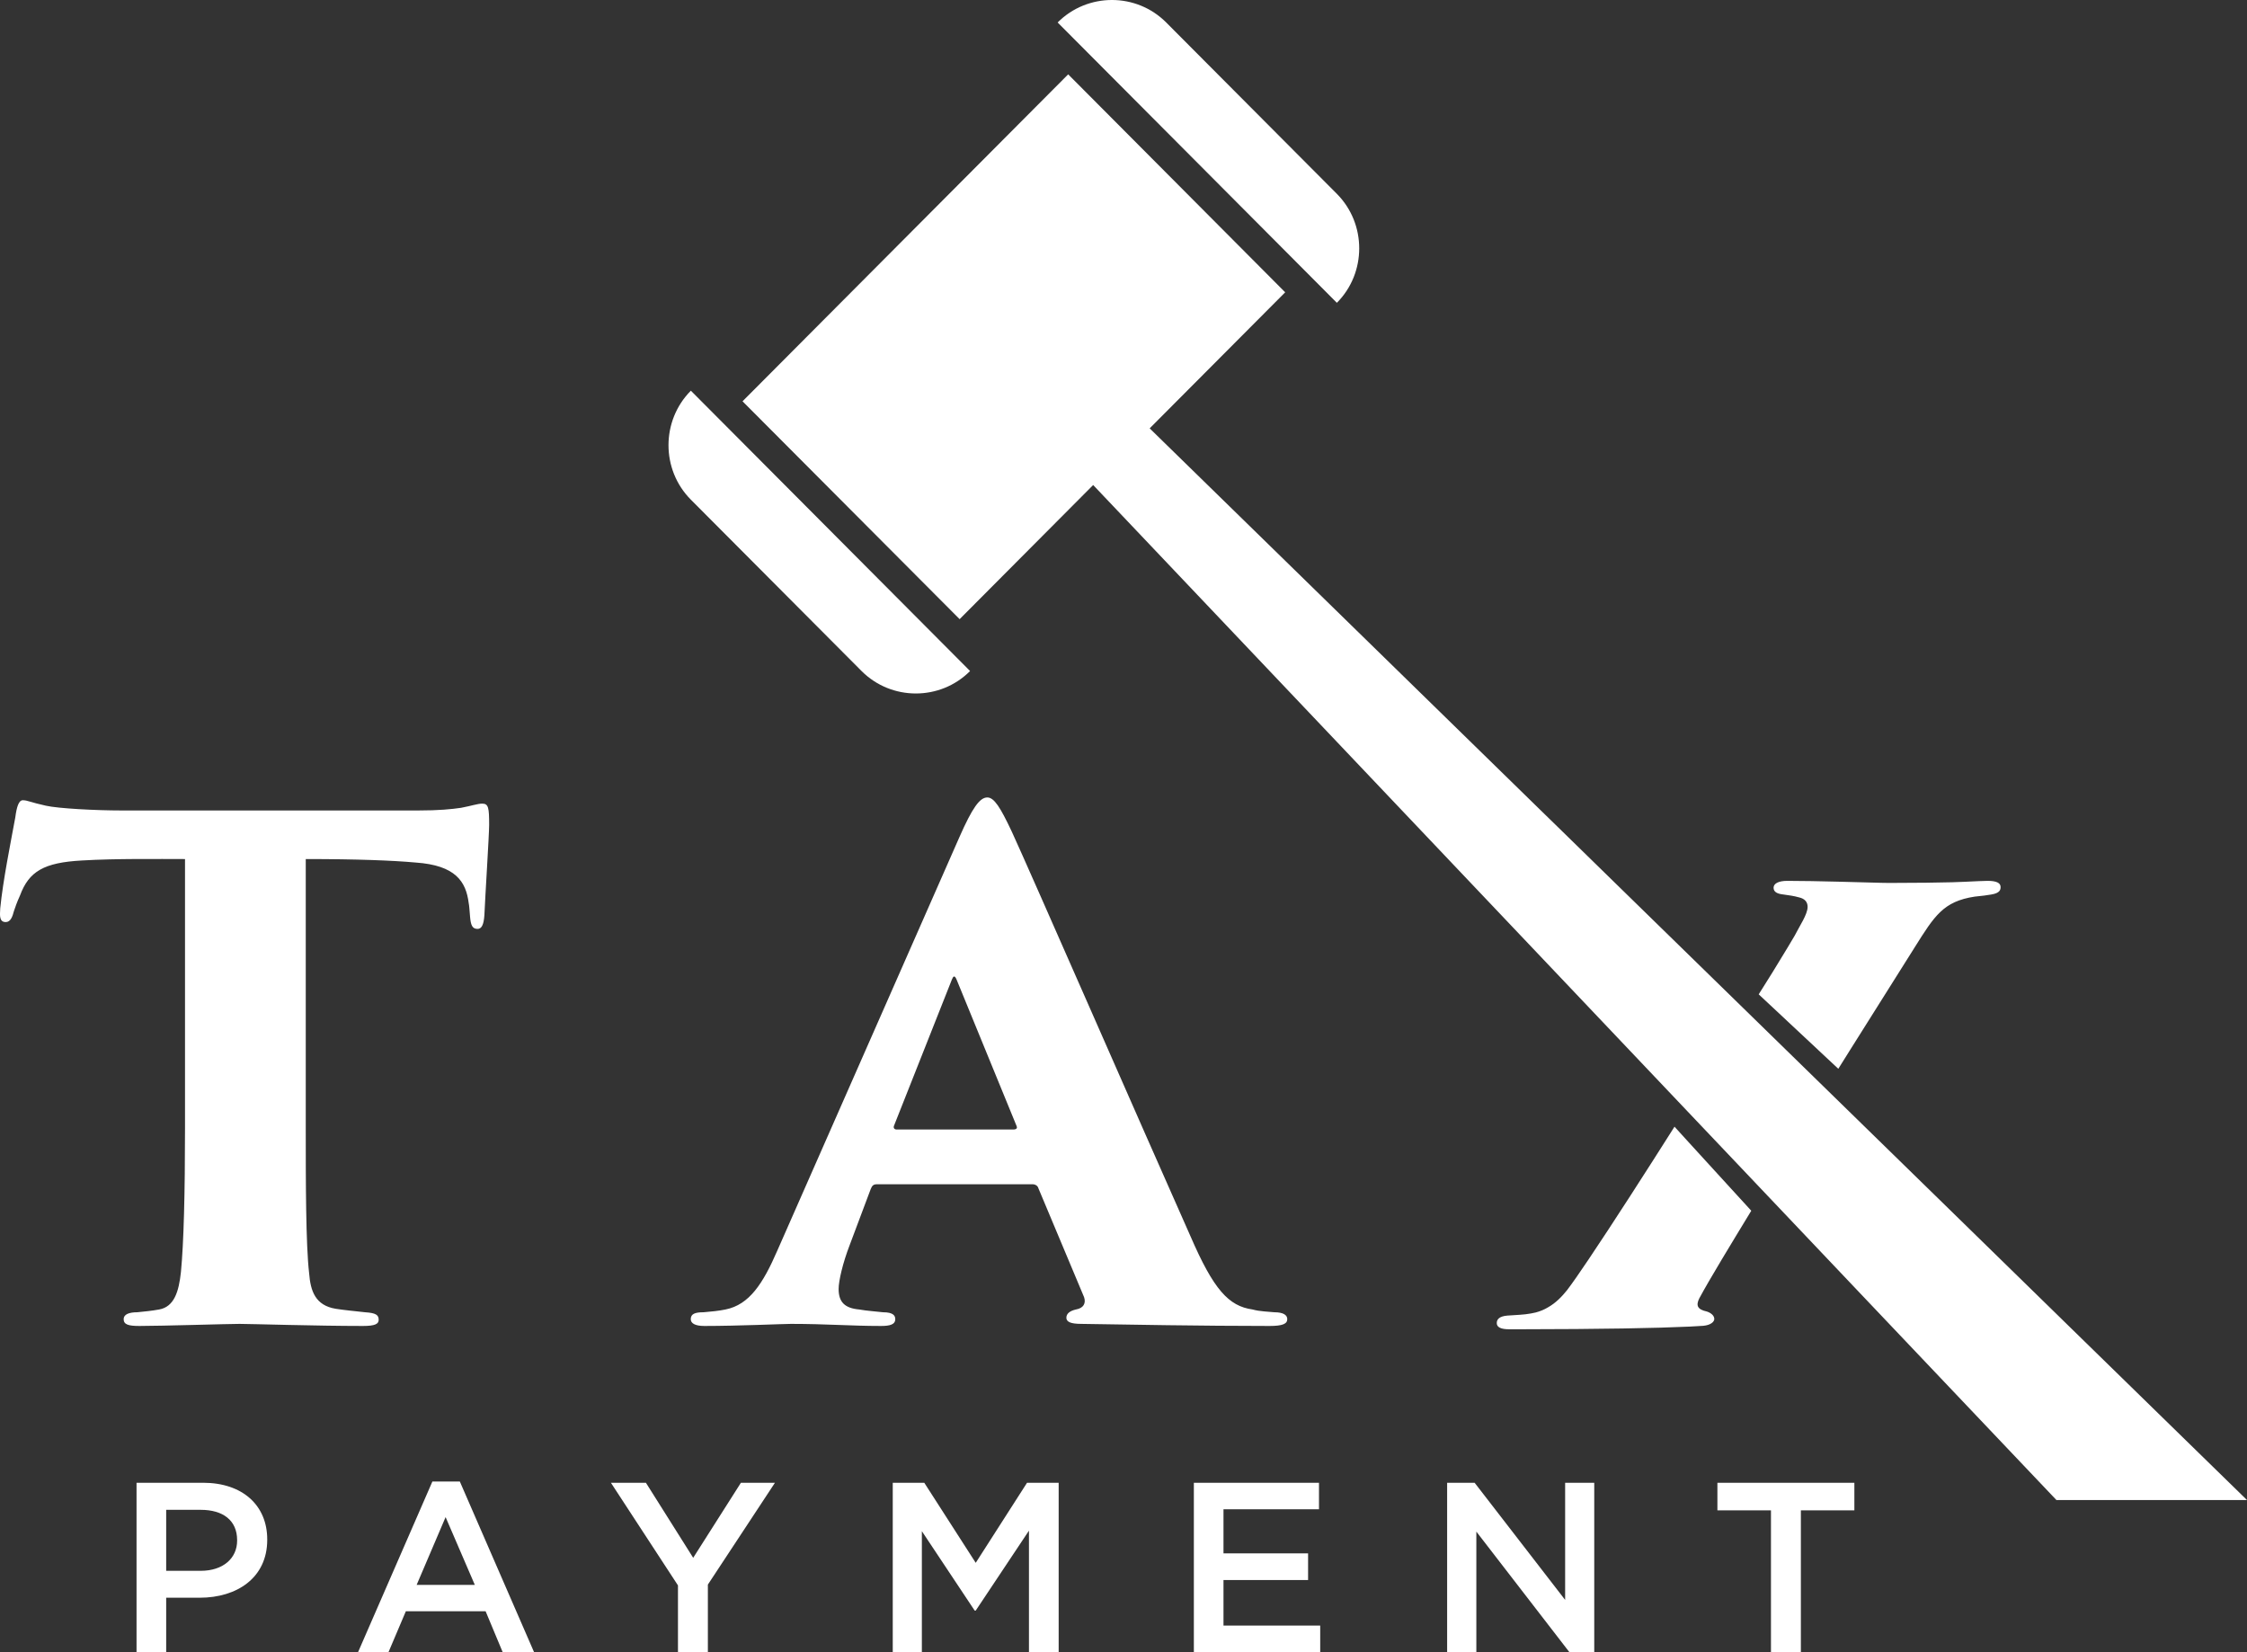 <svg width="68" height="50" viewBox="0 0 68 50" fill="none" xmlns="http://www.w3.org/2000/svg">
<rect x="0" y="0" width="68" height="50" fill="#333333" stroke="none"/>
<g clip-path="url(#clip0_3_5215)">
<path fill-rule="evenodd" clip-rule="evenodd" d="M9.253 25.997C10.819 25.997 11.894 26.04 12.574 26.102C13.791 26.184 14.102 26.683 14.183 27.323C14.204 27.428 14.204 27.51 14.225 27.738C14.246 27.988 14.287 28.111 14.452 28.111C14.575 28.111 14.638 27.988 14.659 27.696C14.68 27.179 14.803 25.252 14.803 24.963C14.803 24.446 14.782 24.32 14.596 24.32C14.452 24.32 14.287 24.383 13.955 24.446C13.668 24.488 13.296 24.527 12.655 24.527H3.682C2.897 24.527 1.762 24.467 1.391 24.383C0.918 24.28 0.834 24.217 0.69 24.217C0.565 24.217 0.504 24.425 0.463 24.735C0.319 25.522 0.091 26.641 0.007 27.489C-0.011 27.738 -0.011 27.904 0.175 27.904C0.319 27.904 0.379 27.738 0.421 27.573C0.463 27.45 0.504 27.323 0.606 27.098C0.876 26.37 1.328 26.102 2.484 26.04C3.517 25.979 4.796 25.997 5.599 25.997V34.119C5.599 36.128 5.56 37.619 5.476 38.489C5.413 39.09 5.27 39.547 4.817 39.628C4.59 39.67 4.362 39.691 4.155 39.712C3.907 39.712 3.742 39.775 3.742 39.92C3.742 40.085 3.889 40.127 4.218 40.127C4.898 40.127 6.899 40.064 7.249 40.064C7.582 40.064 9.582 40.127 10.984 40.127C11.356 40.127 11.46 40.064 11.46 39.941C11.46 39.794 11.377 39.733 11.047 39.712C10.676 39.67 10.427 39.649 10.16 39.607C9.541 39.505 9.397 39.069 9.355 38.531C9.253 37.661 9.253 35.734 9.253 34.119V25.997ZM51.052 34.511L50.675 34.096C49.841 35.414 48.792 37.047 48.071 38.118C47.799 38.523 47.574 38.846 47.422 39.045C47.268 39.237 47.085 39.429 46.844 39.565C46.734 39.631 46.614 39.681 46.478 39.718L46.329 39.749C46.101 39.791 45.897 39.791 45.633 39.812C45.63 39.812 45.628 39.812 45.625 39.812C45.358 39.833 45.296 39.936 45.296 40.041C45.296 40.164 45.419 40.227 45.667 40.227H45.973C48.481 40.224 50.129 40.193 51.133 40.146C51.285 40.138 51.423 40.13 51.546 40.122C51.774 40.101 51.879 39.999 51.879 39.915C51.879 39.812 51.774 39.728 51.651 39.689C51.361 39.626 51.322 39.502 51.423 39.295C51.745 38.696 52.412 37.604 52.998 36.64L52.242 35.813L51.052 34.511ZM54.703 27.444C54.703 27.673 54.457 28.025 54.313 28.313C54.238 28.439 54.164 28.563 54.091 28.686C53.785 29.198 53.487 29.674 53.223 30.091L55.632 32.344L55.982 31.785L57.944 28.668C58.543 27.715 58.809 27.279 59.759 27.134C59.986 27.113 60.13 27.092 60.256 27.071C60.523 27.029 60.543 26.927 60.543 26.843C60.543 26.72 60.42 26.657 60.151 26.657C59.997 26.657 59.824 26.67 59.458 26.685C59.351 26.691 59.228 26.693 59.081 26.699C58.66 26.709 58.064 26.72 57.18 26.72C57.133 26.72 57.057 26.72 56.963 26.717C56.372 26.704 54.975 26.657 54.086 26.657C53.817 26.657 53.673 26.741 53.673 26.864C53.673 26.99 53.775 27.05 53.981 27.071C54.128 27.092 54.293 27.113 54.436 27.155C54.622 27.195 54.703 27.3 54.703 27.444ZM29.357 20.307L20.907 11.823C20.005 12.732 20.005 14.215 20.907 15.121L26.073 20.307C26.977 21.213 28.455 21.213 29.357 20.307ZM32.007 0.68L40.457 9.164C41.359 8.258 41.359 6.774 40.457 5.866L35.292 0.68C34.389 -0.227 32.912 -0.227 32.007 0.68ZM34.792 12.963L38.893 8.846L32.326 2.25L22.471 12.144L29.041 18.737L33.082 14.678L51.421 34.004L52.6 35.246L56.16 38.998L57.172 40.064L62.233 45.395H68L62.573 40.096L62.162 39.694L58.867 36.475L48.936 26.778L47.116 25L46.569 24.467L34.792 12.963ZM31.261 35.839C31.322 35.839 31.405 35.879 31.426 35.963L32.807 39.255C32.87 39.442 32.789 39.589 32.561 39.628C32.376 39.67 32.271 39.754 32.271 39.878C32.271 40.001 32.397 40.064 32.726 40.064C34.047 40.085 36.398 40.127 38.42 40.127C38.812 40.127 38.956 40.064 38.956 39.92C38.956 39.794 38.833 39.712 38.564 39.712C38.378 39.691 38.132 39.691 37.904 39.628C37.183 39.526 36.728 39.03 36.027 37.412C34.625 34.264 31.157 26.331 30.621 25.171C30.27 24.425 30.084 24.133 29.878 24.133C29.65 24.133 29.425 24.446 29.033 25.336L23.523 37.848C23.091 38.843 22.678 39.484 21.956 39.628C21.749 39.67 21.543 39.691 21.294 39.712C21.048 39.712 20.904 39.754 20.904 39.92C20.904 40.043 21.027 40.127 21.315 40.127C22.348 40.127 23.708 40.064 23.936 40.064C25.029 40.064 25.733 40.127 26.661 40.127C26.928 40.127 27.093 40.085 27.093 39.92C27.093 39.815 27.032 39.712 26.721 39.712C26.556 39.691 26.227 39.67 25.999 39.628C25.565 39.589 25.379 39.403 25.379 39.009C25.379 38.759 25.505 38.221 25.712 37.683L26.35 35.984C26.392 35.879 26.433 35.839 26.535 35.839H31.261ZM27.134 34.182C27.072 34.182 27.032 34.14 27.051 34.077L28.806 29.645C28.847 29.54 28.889 29.501 28.949 29.645L30.765 34.077C30.785 34.119 30.785 34.182 30.663 34.182H27.134Z" fill="white"/>
<path fill-rule="evenodd" clip-rule="evenodd" d="M4.132 50H5.029V48.351H6.044C7.169 48.351 8.087 47.75 8.087 46.599V46.586C8.087 45.552 7.336 44.872 6.146 44.872H4.132V50ZM5.029 47.537V45.691H6.073C6.745 45.691 7.176 46.006 7.176 46.608V46.623C7.176 47.156 6.753 47.537 6.073 47.537H5.029ZM10.835 50H11.756L12.282 48.761H14.696L15.213 50H16.163L13.916 44.835H13.085L10.835 50ZM12.609 47.962L13.485 45.911L14.369 47.962H12.609ZM20.517 50H21.422V47.954L23.452 44.872H22.422L20.978 47.143L19.547 44.872H18.488L20.517 47.978V50ZM27.017 50H27.898V46.337L29.496 48.74H29.528L31.139 46.321V50H32.038V44.872H31.081L29.528 47.295L27.971 44.872H27.017V50ZM36.129 50H39.953V49.194H37.026V47.815H39.586V47.009H37.026V45.675H39.916V44.872H36.129V50ZM43.794 50H44.678V46.35L47.495 50H48.246V44.872H47.365V48.417L44.626 44.872H43.794V50ZM53.594 50H54.499V45.707H56.118V44.872H51.973V45.707H53.594V50Z" fill="white"/>
</g>
<defs>
<clipPath id="clip0_3_5215">
<rect width="68" height="50" fill="white"/>
</clipPath>
</defs>
</svg>

